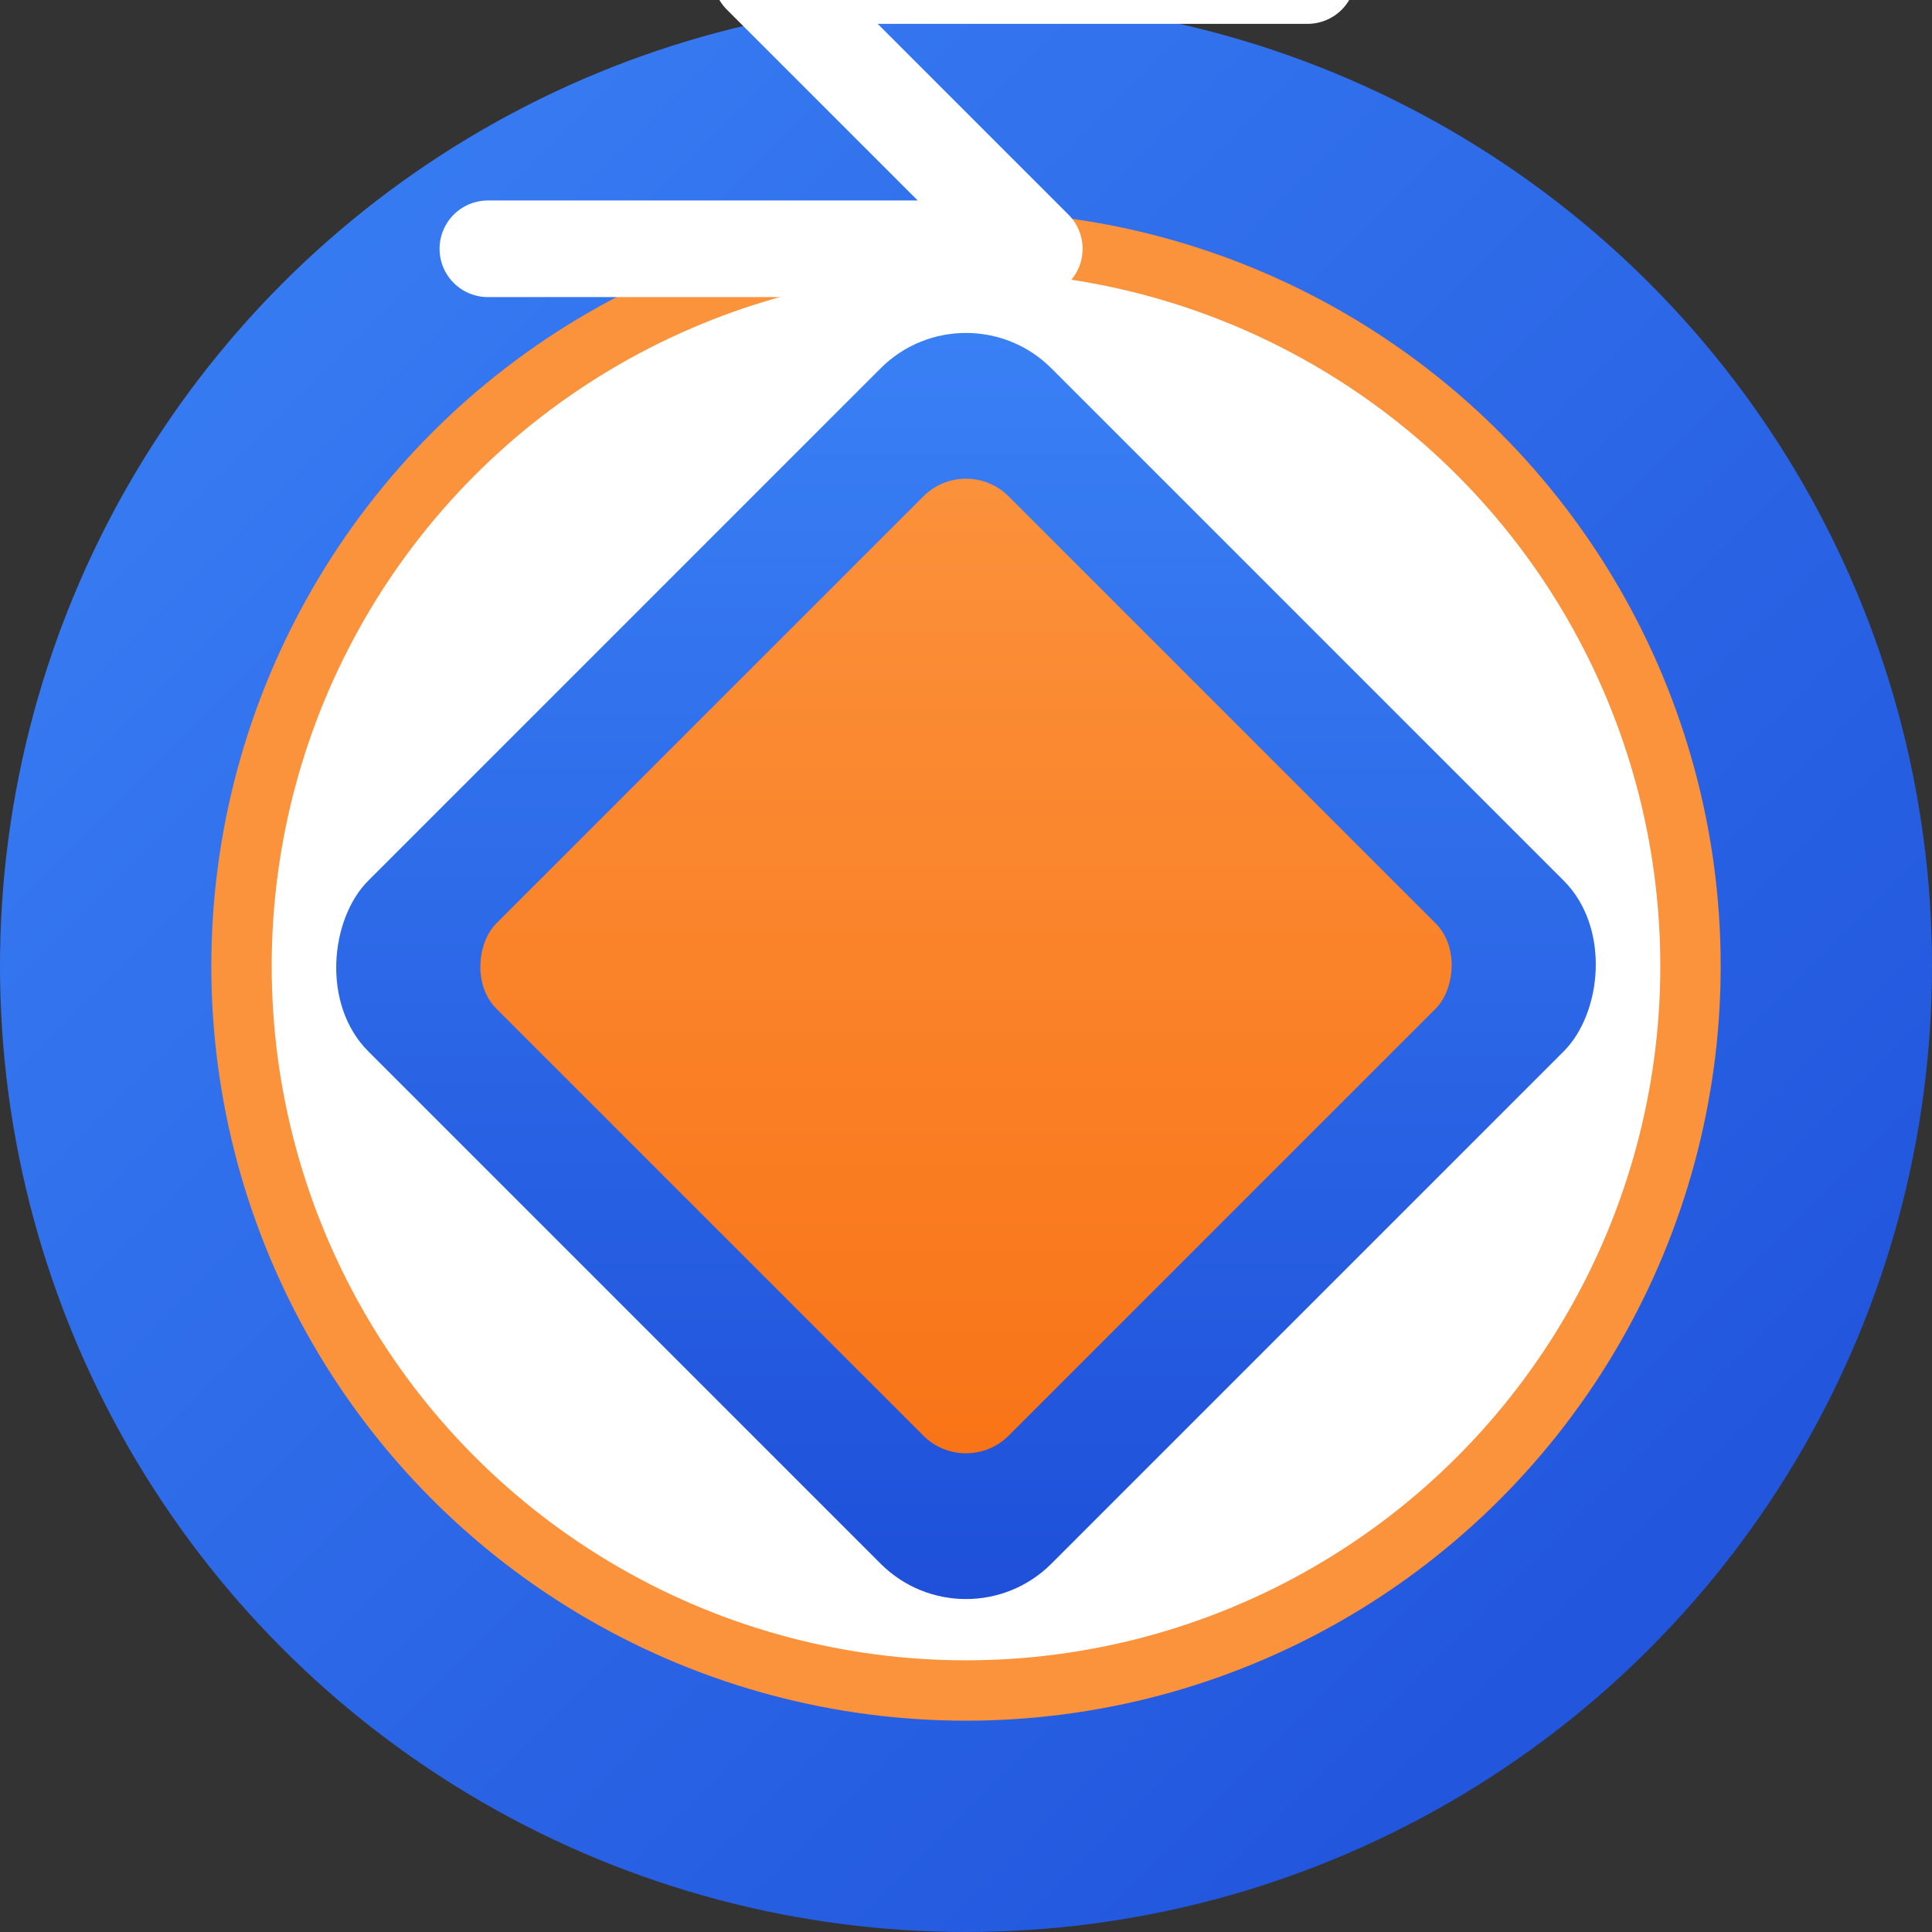 <svg width="32" height="32" viewBox="0 0 32 32" fill="none" xmlns="http://www.w3.org/2000/svg">
    <rect x="0" y="0" width="32" height="32" fill="#333333" stroke="none"/>
    <!-- Background circle with gradient -->
    <defs>
        <linearGradient id="bgGradient" x1="0%" y1="0%" x2="100%" y2="100%">
            <stop offset="0%" style="stop-color:#3B82F6;stop-opacity:1" />
            <stop offset="100%" style="stop-color:#1D4ED8;stop-opacity:1" />
        </linearGradient>
        <linearGradient id="squareGradient" x1="0%" y1="0%" x2="100%" y2="100%">
            <stop offset="0%" style="stop-color:#3B82F6;stop-opacity:1" />
            <stop offset="100%" style="stop-color:#1D4ED8;stop-opacity:1" />
        </linearGradient>
        <linearGradient id="innerGradient" x1="0%" y1="0%" x2="100%" y2="100%">
            <stop offset="0%" style="stop-color:#FB923C;stop-opacity:1" />
            <stop offset="100%" style="stop-color:#F97316;stop-opacity:1" />
        </linearGradient>
    </defs>

    <!-- Background circle -->
    <circle cx="16" cy="16" r="16" fill="url(#bgGradient)" />

    <!-- White circle container -->
    <circle cx="16" cy="16" r="12" fill="white" stroke="#FB923C" stroke-width="1" />

    <!-- Outer rotated square (blue) -->
    <rect x="8" y="8" width="16" height="16" rx="2" fill="url(#squareGradient)" transform="rotate(45 16 16)" />

    <!-- Inner rotated square (orange) -->
    <rect x="10" y="10" width="12" height="12" rx="1" fill="url(#innerGradient)" transform="rotate(45 16 16)" />

    <!-- Z letter -->
    <path d="M10 8L18 8L10 16L18 16L10 24" stroke="white" stroke-width="2" stroke-linecap="round"
        stroke-linejoin="round" transform="rotate(45 16 16) translate(-6 -6) scale(0.8)" />
</svg>